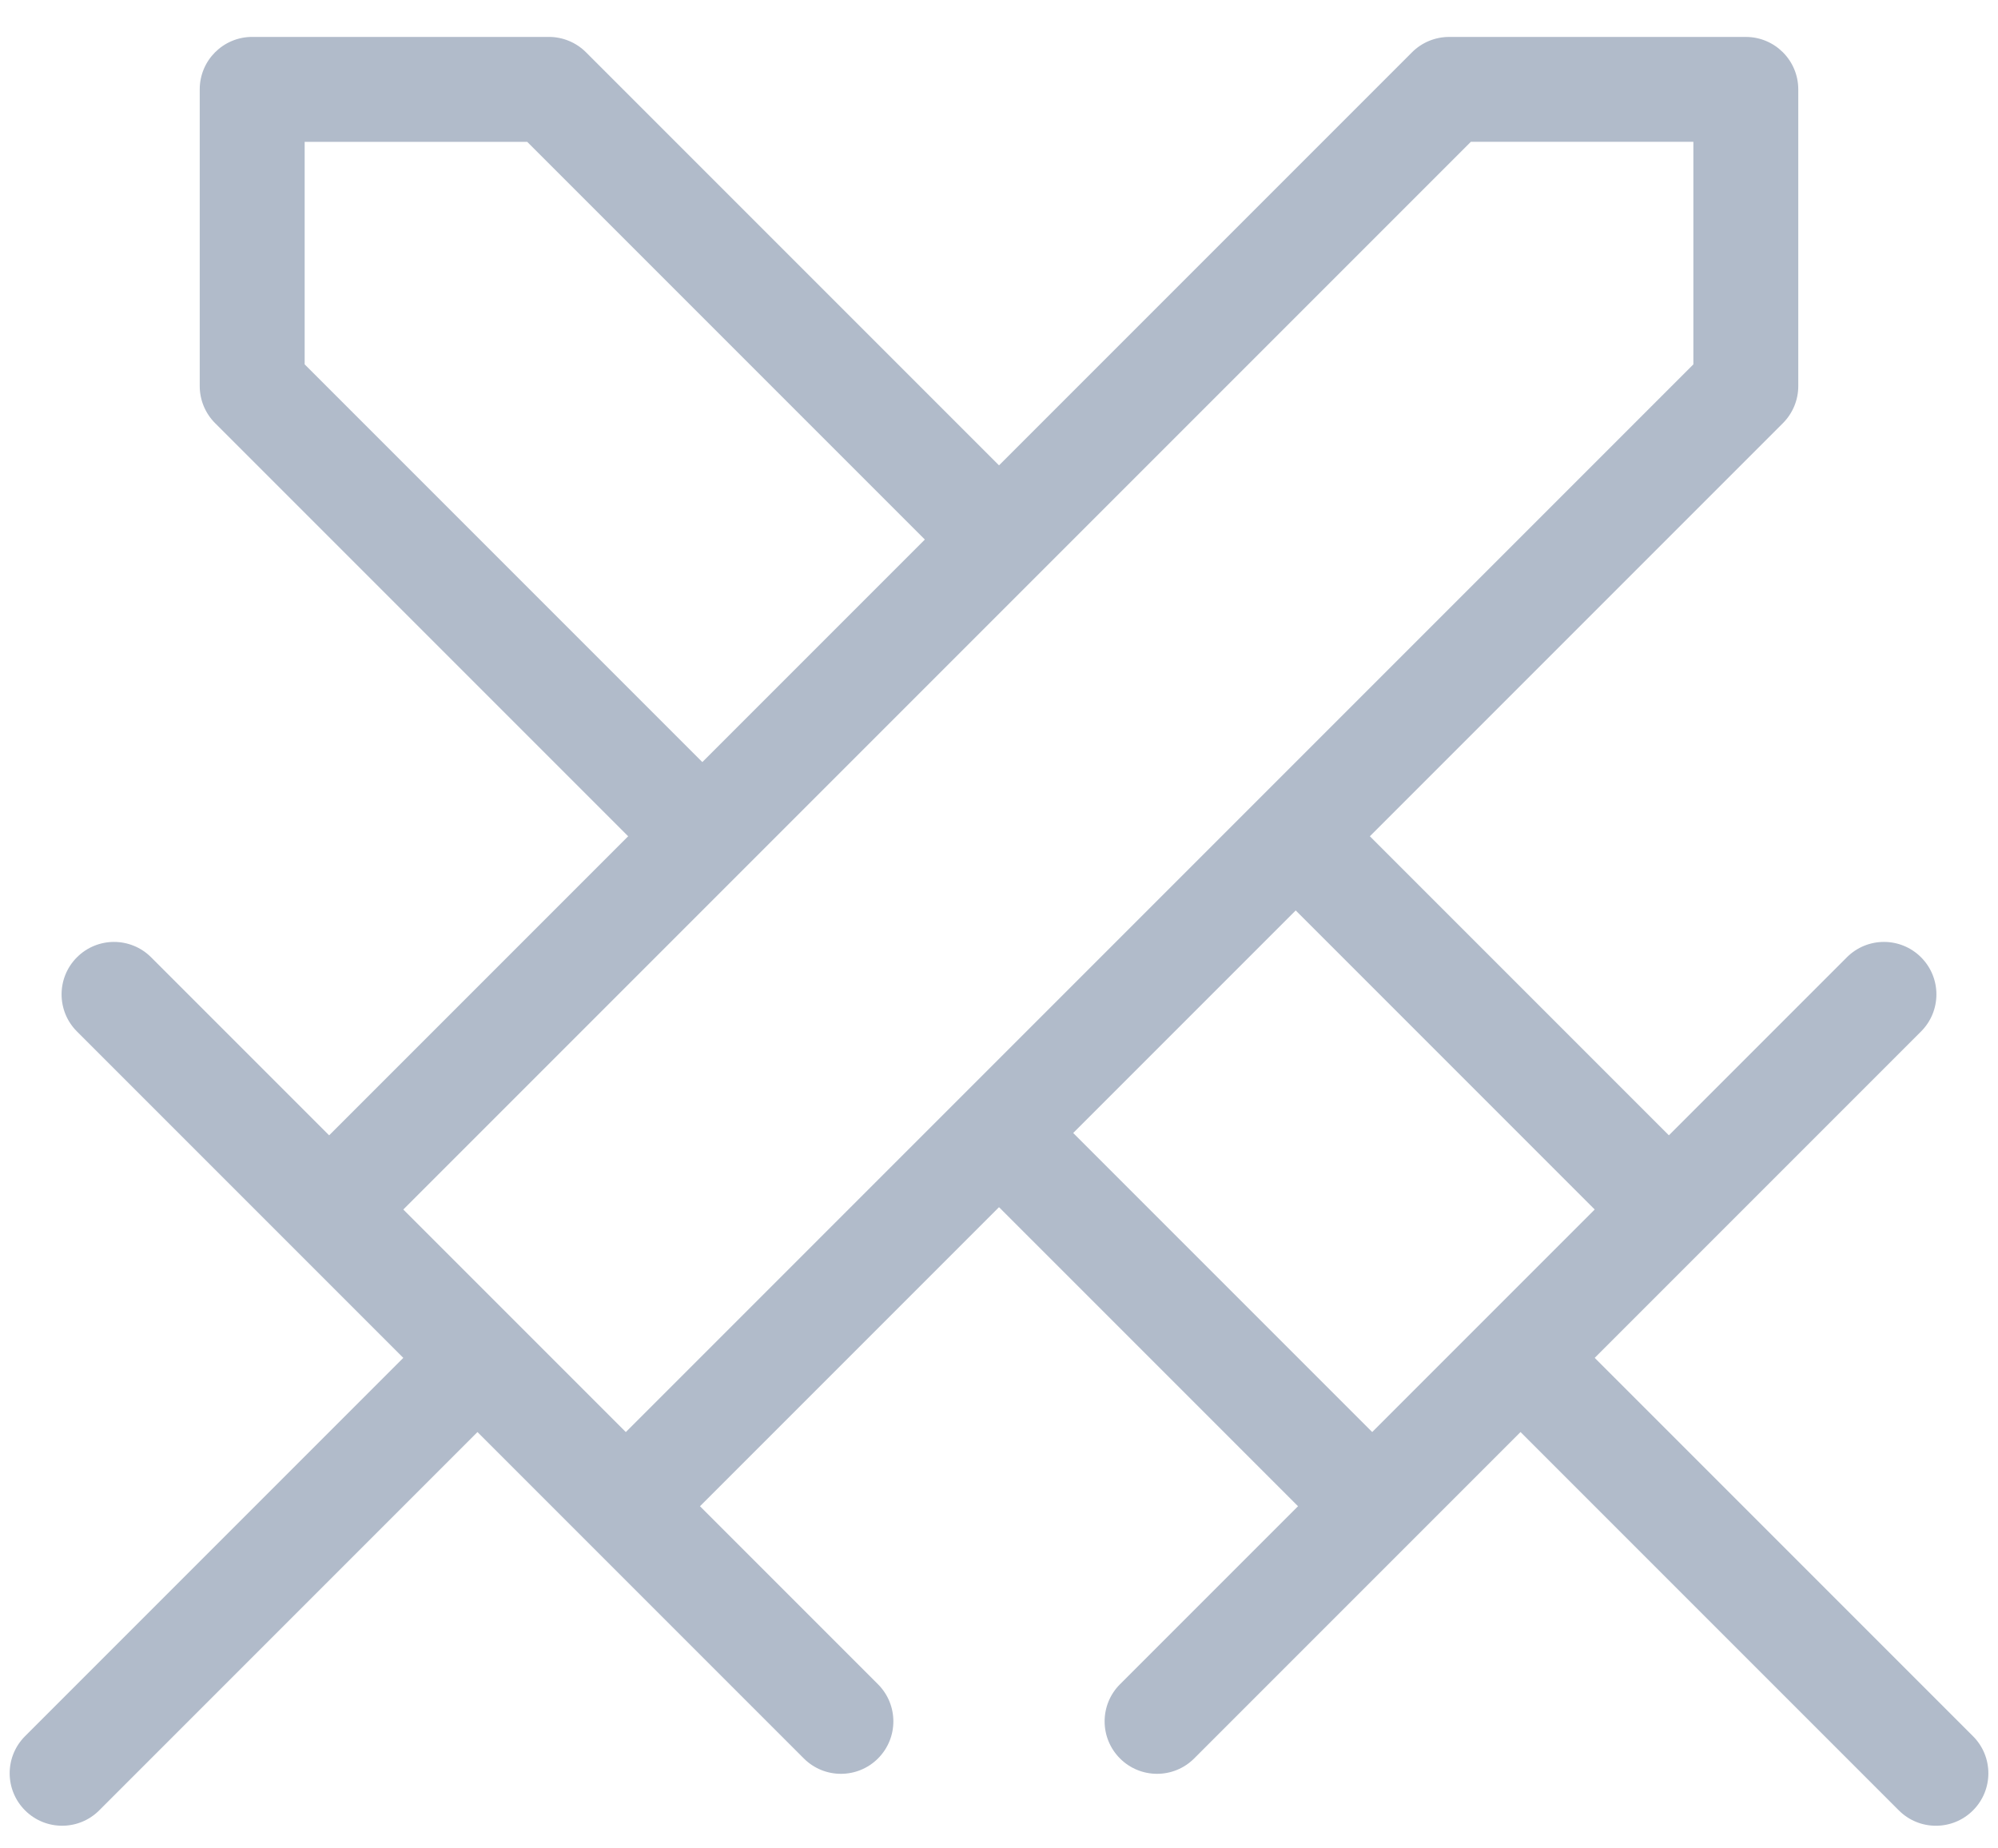 <svg xmlns="http://www.w3.org/2000/svg" width="40" height="37" viewBox="0 0 40 37">
  <g fill="#B1BBCA" transform="translate(-1 -3)">
    <path d="M0.583,33.437 L11.923,33.437 C12.503,33.437 12.973,33.907 12.973,34.487 C12.973,35.067 12.503,35.537 11.923,35.537 L0.583,35.537 C0.003,35.537 -0.467,35.067 -0.467,34.487 C-0.467,33.907 0.003,33.437 0.583,33.437 Z" transform="rotate(-45 6.253 34.487)"/>
    <path d="M5.838,14.112 C5.258,14.112 4.788,13.642 4.788,13.062 C4.788,12.482 5.258,12.012 5.838,12.012 L36.918,12.012 C37.196,12.012 37.463,12.123 37.66,12.32 L41.86,16.52 C42.27,16.93 42.27,17.595 41.86,18.005 L37.66,22.205 C37.463,22.402 37.196,22.512 36.918,22.512 L5.838,22.512 C5.258,22.512 4.788,22.042 4.788,21.462 C4.788,20.882 5.258,20.412 5.838,20.412 L36.483,20.412 L39.633,17.262 L36.483,14.112 L5.838,14.112 Z" transform="rotate(-45 23.478 17.262)"/>
    <path d="M10.559,18.841 C11.139,18.841 11.609,19.311 11.609,19.891 L11.609,40.471 C11.609,41.051 11.139,41.521 10.559,41.521 C9.979,41.521 9.509,41.051 9.509,40.471 L9.509,19.891 C9.509,19.311 9.979,18.841 10.559,18.841 Z" transform="rotate(-45 10.559 30.181)"/>
    <path d="M30.077,33.437 L41.417,33.437 C41.997,33.437 42.467,33.907 42.467,34.487 C42.467,35.067 41.997,35.537 41.417,35.537 L30.077,35.537 C29.497,35.537 29.027,35.067 29.027,34.487 C29.027,33.907 29.497,33.437 30.077,33.437 Z" transform="scale(-1 1) rotate(-45 0 120.789)"/>
    <path d="M9.969,12.012 L9.969,14.112 L0.882,14.112 C0.302,14.112 -0.168,13.642 -0.168,13.062 C-0.168,12.482 0.302,12.012 0.882,12.012 L9.969,12.012 Z M18.879,12.012 L31.962,12.012 C32.241,12.012 32.508,12.123 32.705,12.32 L36.905,16.52 C37.315,16.93 37.315,17.595 36.905,18.005 L32.705,22.205 C32.508,22.402 32.241,22.512 31.962,22.512 L18.879,22.512 L18.879,20.412 L31.527,20.412 L34.677,17.262 L31.527,14.112 L18.879,14.112 L18.879,12.012 Z M9.969,22.512 L0.882,22.512 C0.302,22.512 -0.168,22.042 -0.168,21.462 C-0.168,20.882 0.302,20.412 0.882,20.412 L9.969,20.412 L9.969,22.512 Z" transform="scale(-1 1) rotate(-45 0 61.979)"/>
    <path d="M31.441,18.841 C32.021,18.841 32.491,19.311 32.491,19.891 L32.491,40.471 C32.491,41.051 32.021,41.521 31.441,41.521 C30.861,41.521 30.391,41.051 30.391,40.471 L30.391,19.891 C30.391,19.311 30.861,18.841 31.441,18.841 Z" transform="scale(-1 1) rotate(-45 0 106.086)"/>
  </g>
</svg>
